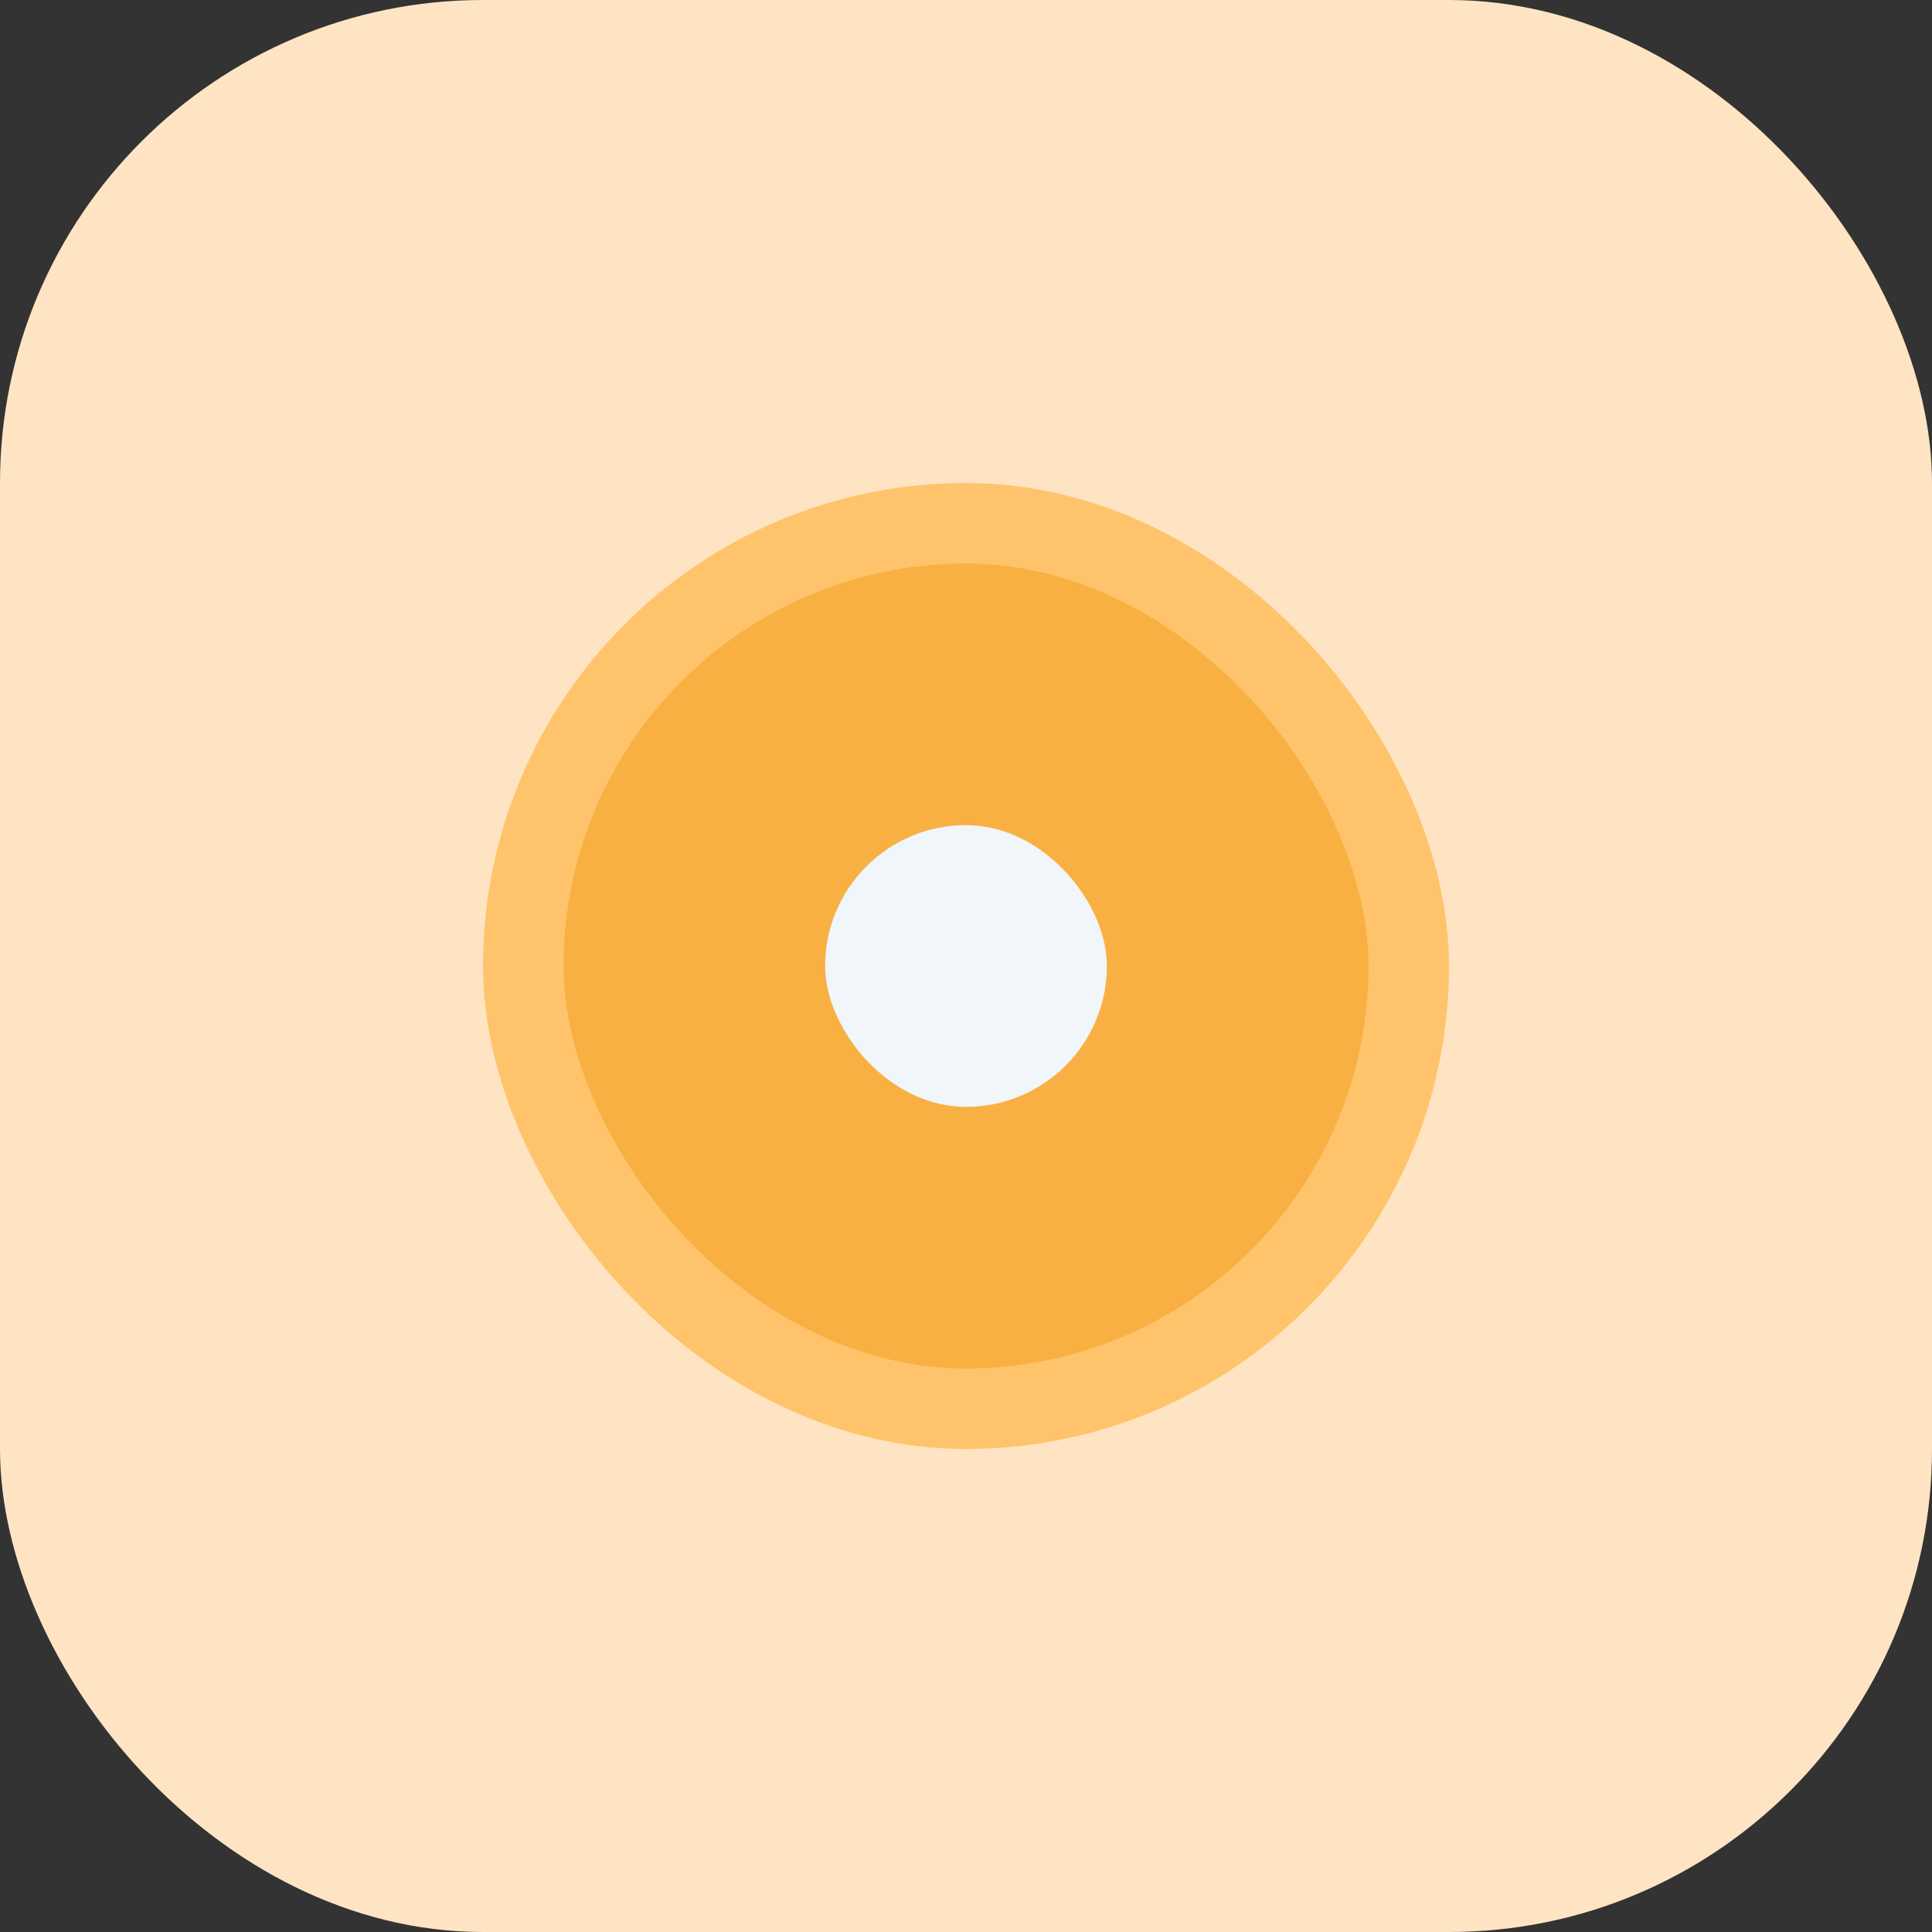 <svg width="48" height="48" viewBox="0 0 48 48" fill="none" xmlns="http://www.w3.org/2000/svg">
    <rect x="0" y="0" width="48" height="48" fill="#333333" stroke="none"/>
    <rect width="48" height="48" rx="12" fill="#ffe4c4"/>
    <rect x="13" y="13" width="22" height="22" rx="11" fill="#f9b042" stroke="#ffc46b" stroke-width="2"/>
    <rect x="20.5" y="20.5" width="7" height="7" rx="3.5" fill="#f0f6f9"/>
</svg> 